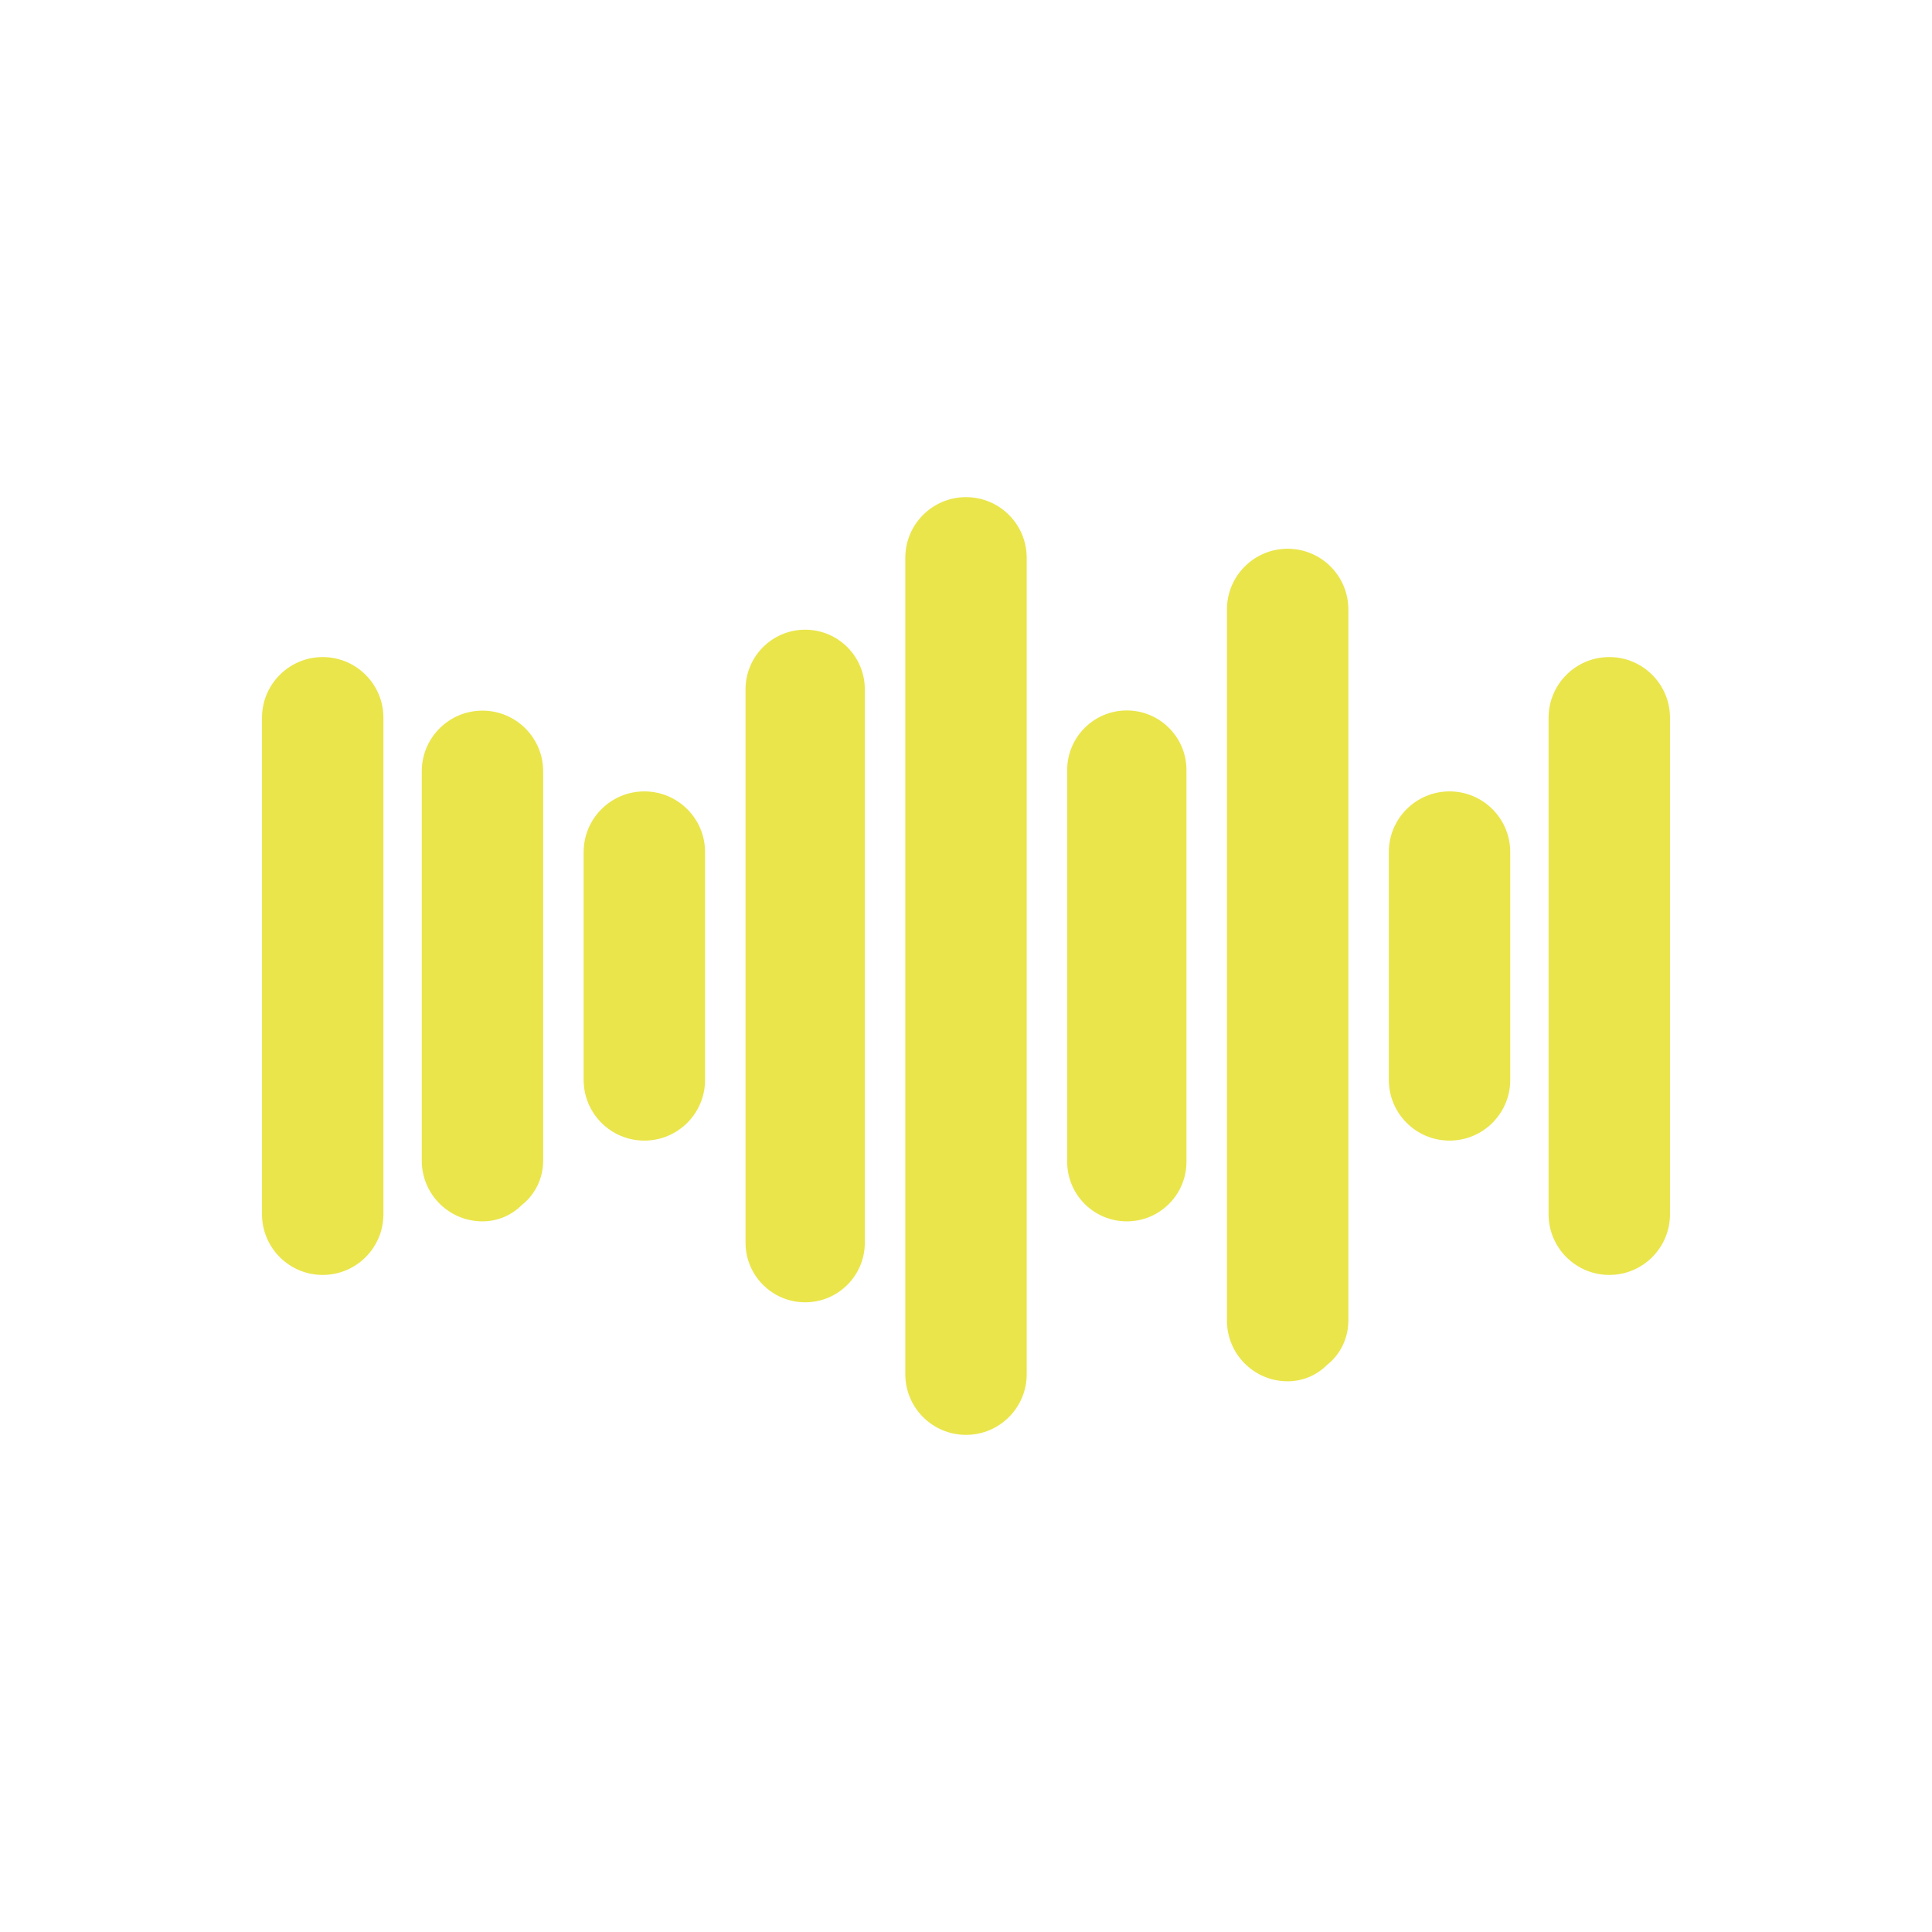 <svg
    xmlns="http://www.w3.org/2000/svg"
    viewBox="0 0 907 907"
    id="vector"
    width="907px"
    height="907px">
    <path
        id="path_1"
        d="M 274 400.032 C 274 384.292 286.76 371.532 302.5 371.532 C 318.24 371.532 331 384.292 331 400.032 L 331 506.968 C 331 522.708 318.24 535.468 302.5 535.468 C 286.76 535.468 274 522.708 274 506.968 Z M 350 323.617 C 350 308.153 362.536 295.617 378 295.617 C 393.464 295.617 406 308.153 406 323.617 L 406 583.383 C 406 598.847 393.464 611.383 378 611.383 C 362.536 611.383 350 598.847 350 583.383 Z M 425 261.883 C 425 246.143 437.76 233.383 453.5 233.383 C 469.241 233.383 482.001 246.143 482.001 261.883 L 482 645.117 C 482 660.857 469.24 673.617 453.5 673.617 C 437.76 673.617 425 660.857 425 645.117 Z M 198 362.116 C 198 346.376 210.759 333.617 226.499 333.617 C 242.238 333.617 254.997 346.376 254.997 362.116 L 254.997 544.884 C 254.997 553.423 250.993 561.027 244.937 565.746 C 240.217 570.464 233.699 573.383 226.499 573.383 C 210.759 573.383 198 560.624 198 544.884 Z M 123 336.968 C 123 321.228 135.76 308.468 151.5 308.468 C 167.24 308.468 180 321.228 180 336.968 L 180 570.032 C 180 585.772 167.24 598.532 151.5 598.532 C 135.76 598.532 123 585.772 123 570.032 Z M 501 361.532 C 501 346.068 513.536 333.532 529 333.532 C 544.464 333.532 557 346.068 557 361.532 L 557 545.383 C 557 560.847 544.464 573.383 529 573.383 C 513.536 573.383 501 560.847 501 545.383 Z M 576 286.117 C 576 270.377 588.76 257.617 604.5 257.617 C 620.24 257.617 633 270.377 633 286.117 L 633 619.968 C 633 628.508 628.996 636.112 622.938 640.831 C 618.219 645.55 611.7 648.468 604.5 648.468 C 588.76 648.468 576 635.708 576 619.968 Z M 652 400.032 C 652 384.292 664.76 371.532 680.5 371.532 C 696.24 371.532 709 384.292 709 400.032 L 709 506.968 C 709 522.708 696.24 535.468 680.5 535.468 C 664.76 535.468 652 522.708 652 506.968 Z M 727 336.968 C 727 321.228 739.76 308.468 755.5 308.468 C 771.24 308.468 784 321.228 784 336.968 L 784 570.032 C 784 585.772 771.24 598.532 755.5 598.532 C 739.76 598.532 727 585.772 727 570.032 Z"
        fill="#eae54b"
        stroke-width="1"
        fill-rule="evenodd"/>
</svg>
